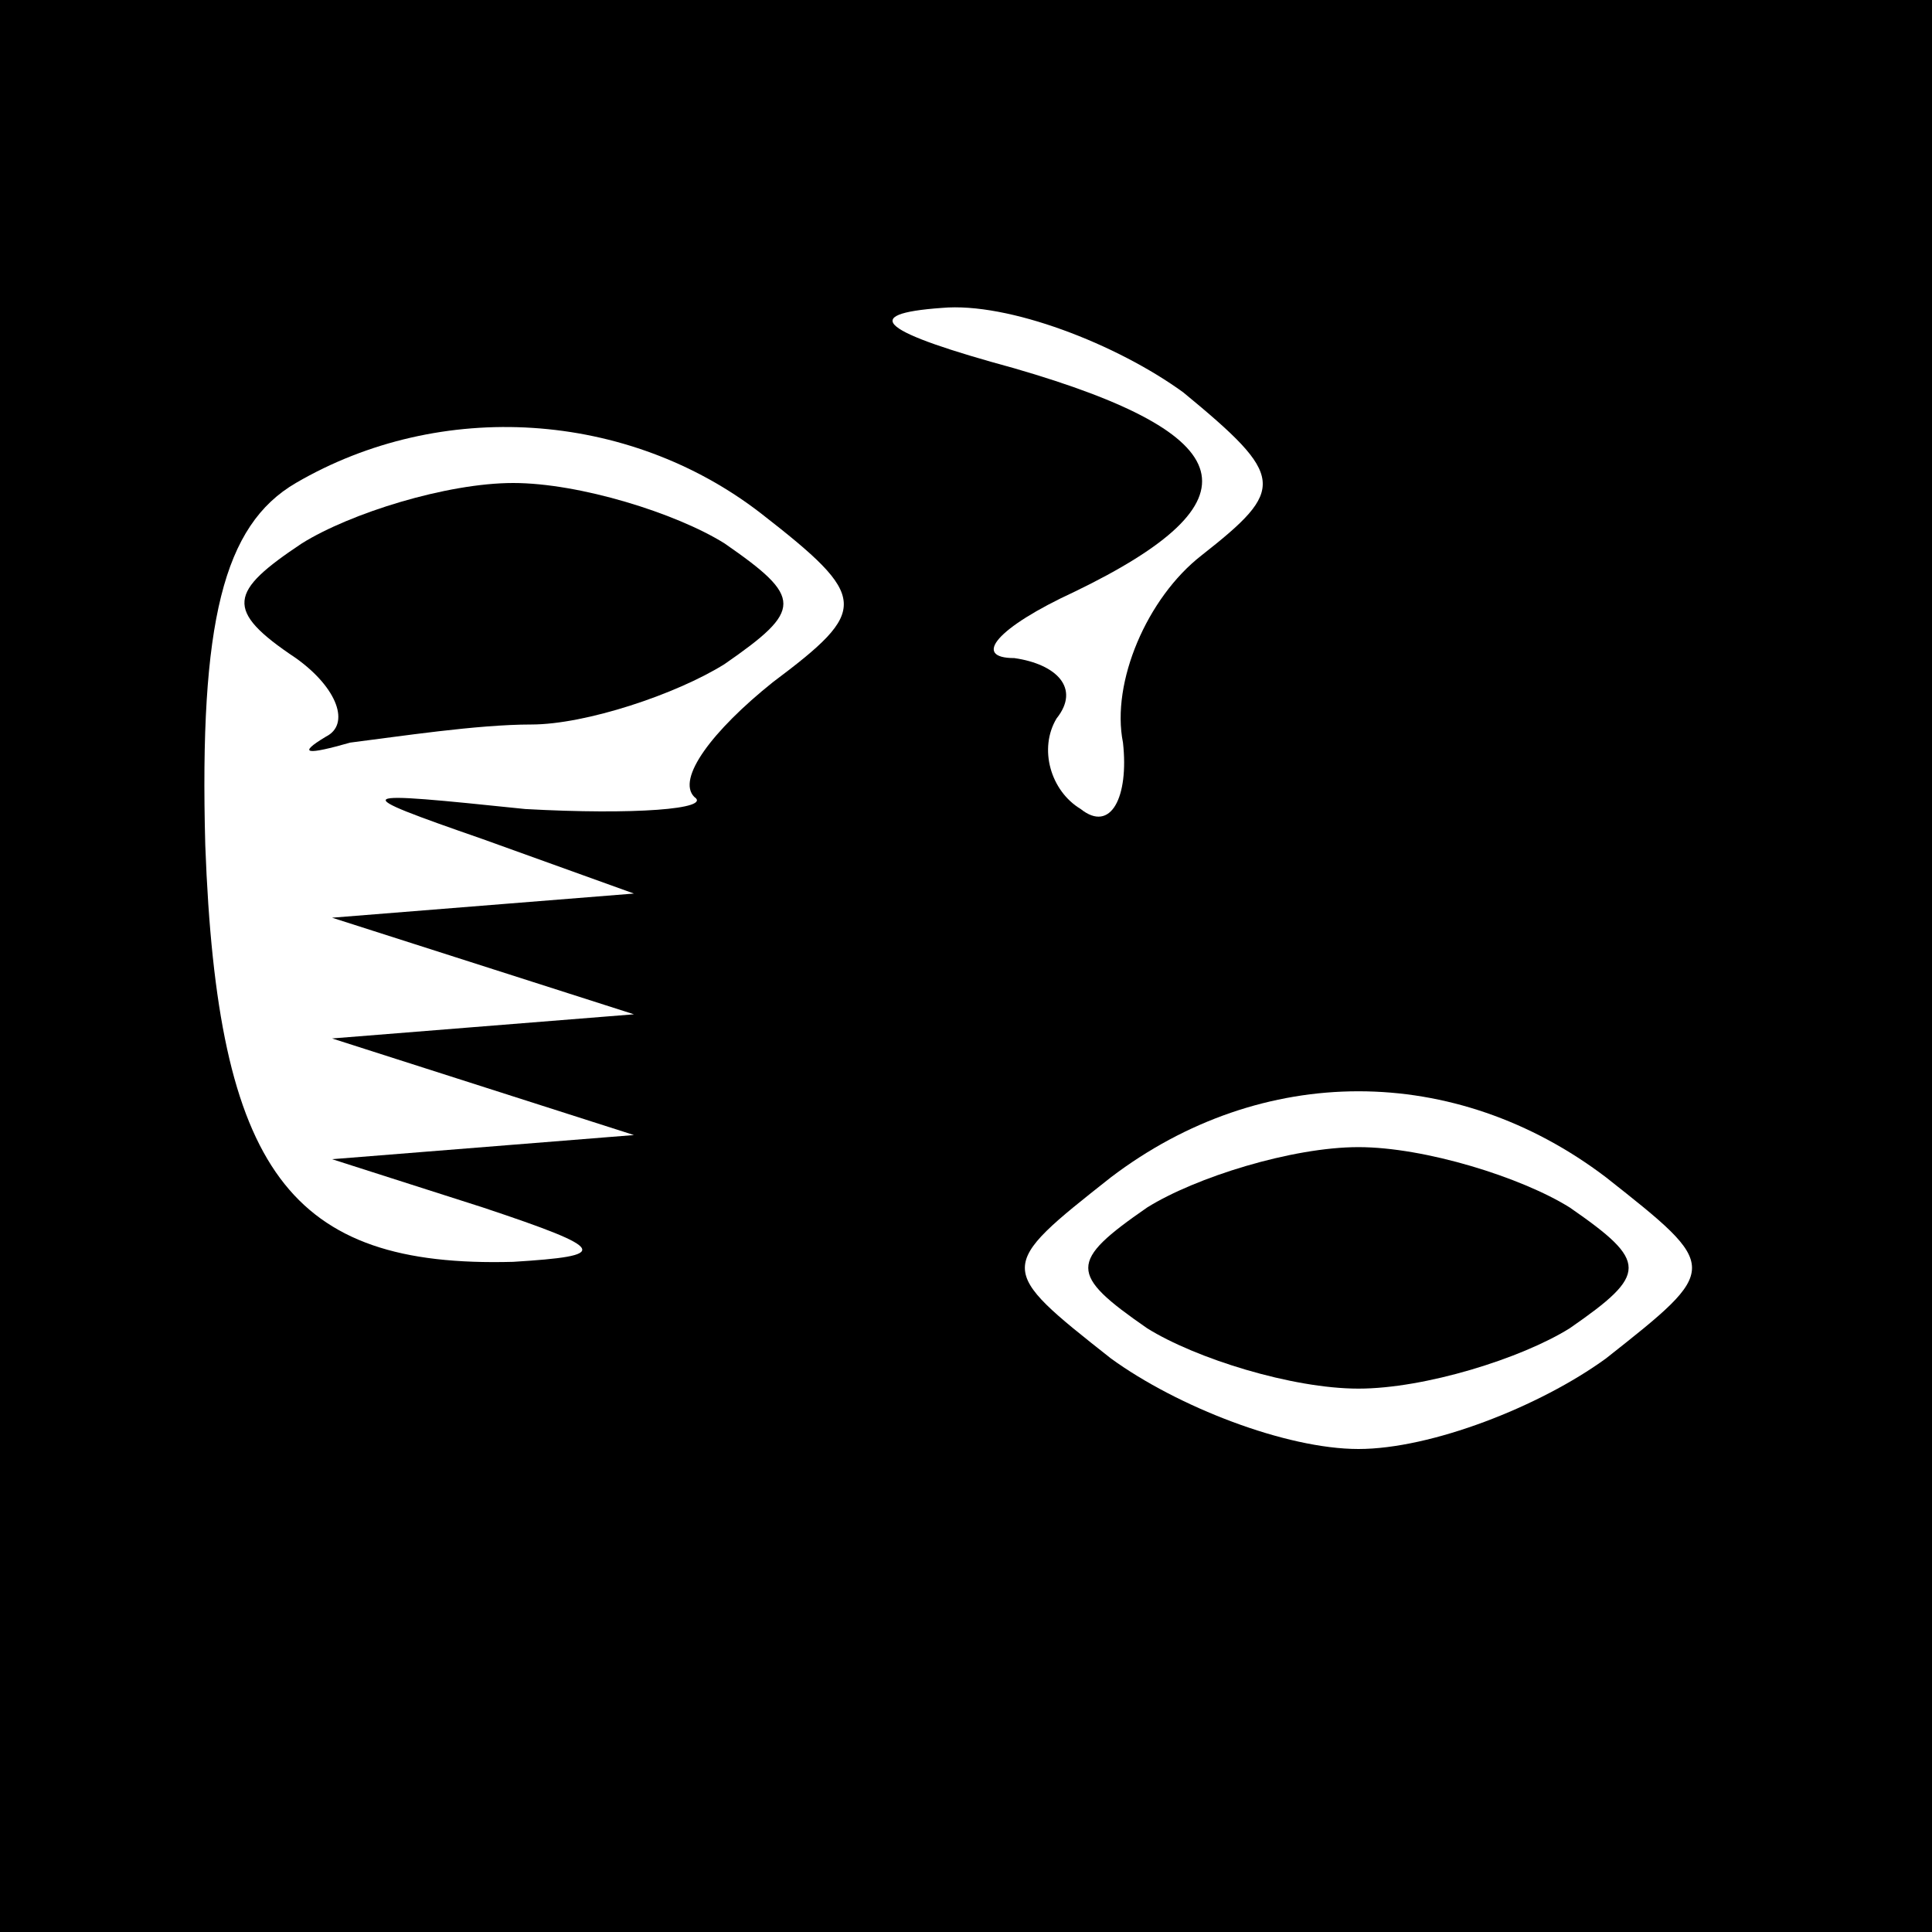 <?xml version="1.0" standalone="no"?>
<!DOCTYPE svg PUBLIC "-//W3C//DTD SVG 20010904//EN"
 "http://www.w3.org/TR/2001/REC-SVG-20010904/DTD/svg10.dtd">
<svg version="1.0" xmlns="http://www.w3.org/2000/svg"
 width="32pt" height="32pt" viewBox="0 0 32 32"
 preserveAspectRatio="xMidYMid meet">
<rect x="0" y="0" width="32" height="32" fill="#808080" stroke="none"/>
<g transform="translate(0,32) scale(0.1,-0.1)"
fill="#000000" stroke="none">
<path fill="#000000" stroke="none" d="M0 160 l0 -160 160 0 160 0 0 160 0
160 -160 0 -160 0 0 -160z"/>
<path fill="#ffffff" stroke="none" d="M196 255 c17 -14 17 -16 3 -27 -9 -7
-15 -21 -13 -31 1 -9 -2 -15 -7 -11 -5 3 -7 10 -4 15 4 5 0 9 -7 10 -7 0 -3 5
10 11 31 15 28 26 -10 37 -22 6 -26 9 -12 10 11 1 29 -6 40 -14z"/>
<path fill="#ffffff" stroke="none" d="M126 235 c18 -14 18 -16 2 -28 -10 -8
-16 -16 -13 -19 3 -2 -10 -3 -28 -2 -29 3 -30 3 -7 -5 l25 -9 -25 -2 -25 -2
25 -8 25 -8 -25 -2 -25 -2 25 -8 25 -8 -25 -2 -25 -2 25 -8 c21 -7 21 -8 5 -9
-37 -1 -49 15 -51 69 -1 37 3 53 15 60 24 14 55 12 77 -5z"/>
<path fill="#ffffff" stroke="none" d="M266 125 c19 -15 19 -15 0 -30 -11 -8
-29 -15 -41 -15 -12 0 -30 7 -41 15 -19 15 -19 15 0 30 25 19 57 19 82 0z"/>
<path fill="#000000" stroke="none" d="M50 230 c-12 -8 -13 -11 -1 -19 7 -5 9
-11 5 -13 -5 -3 -3 -3 4 -1 8 1 21 3 30 3 9 0 24 5 32 10 13 9 13 11 0 20 -8
5 -24 10 -35 10 -11 0 -27 -5 -35 -10z"/>
<path fill="#000000" stroke="none" d="M190 120 c-13 -9 -13 -11 0 -20 8 -5
24 -10 35 -10 11 0 27 5 35 10 13 9 13 11 0 20 -8 5 -24 10 -35 10 -11 0 -27
-5 -35 -10z"/>
</g>
</svg>
